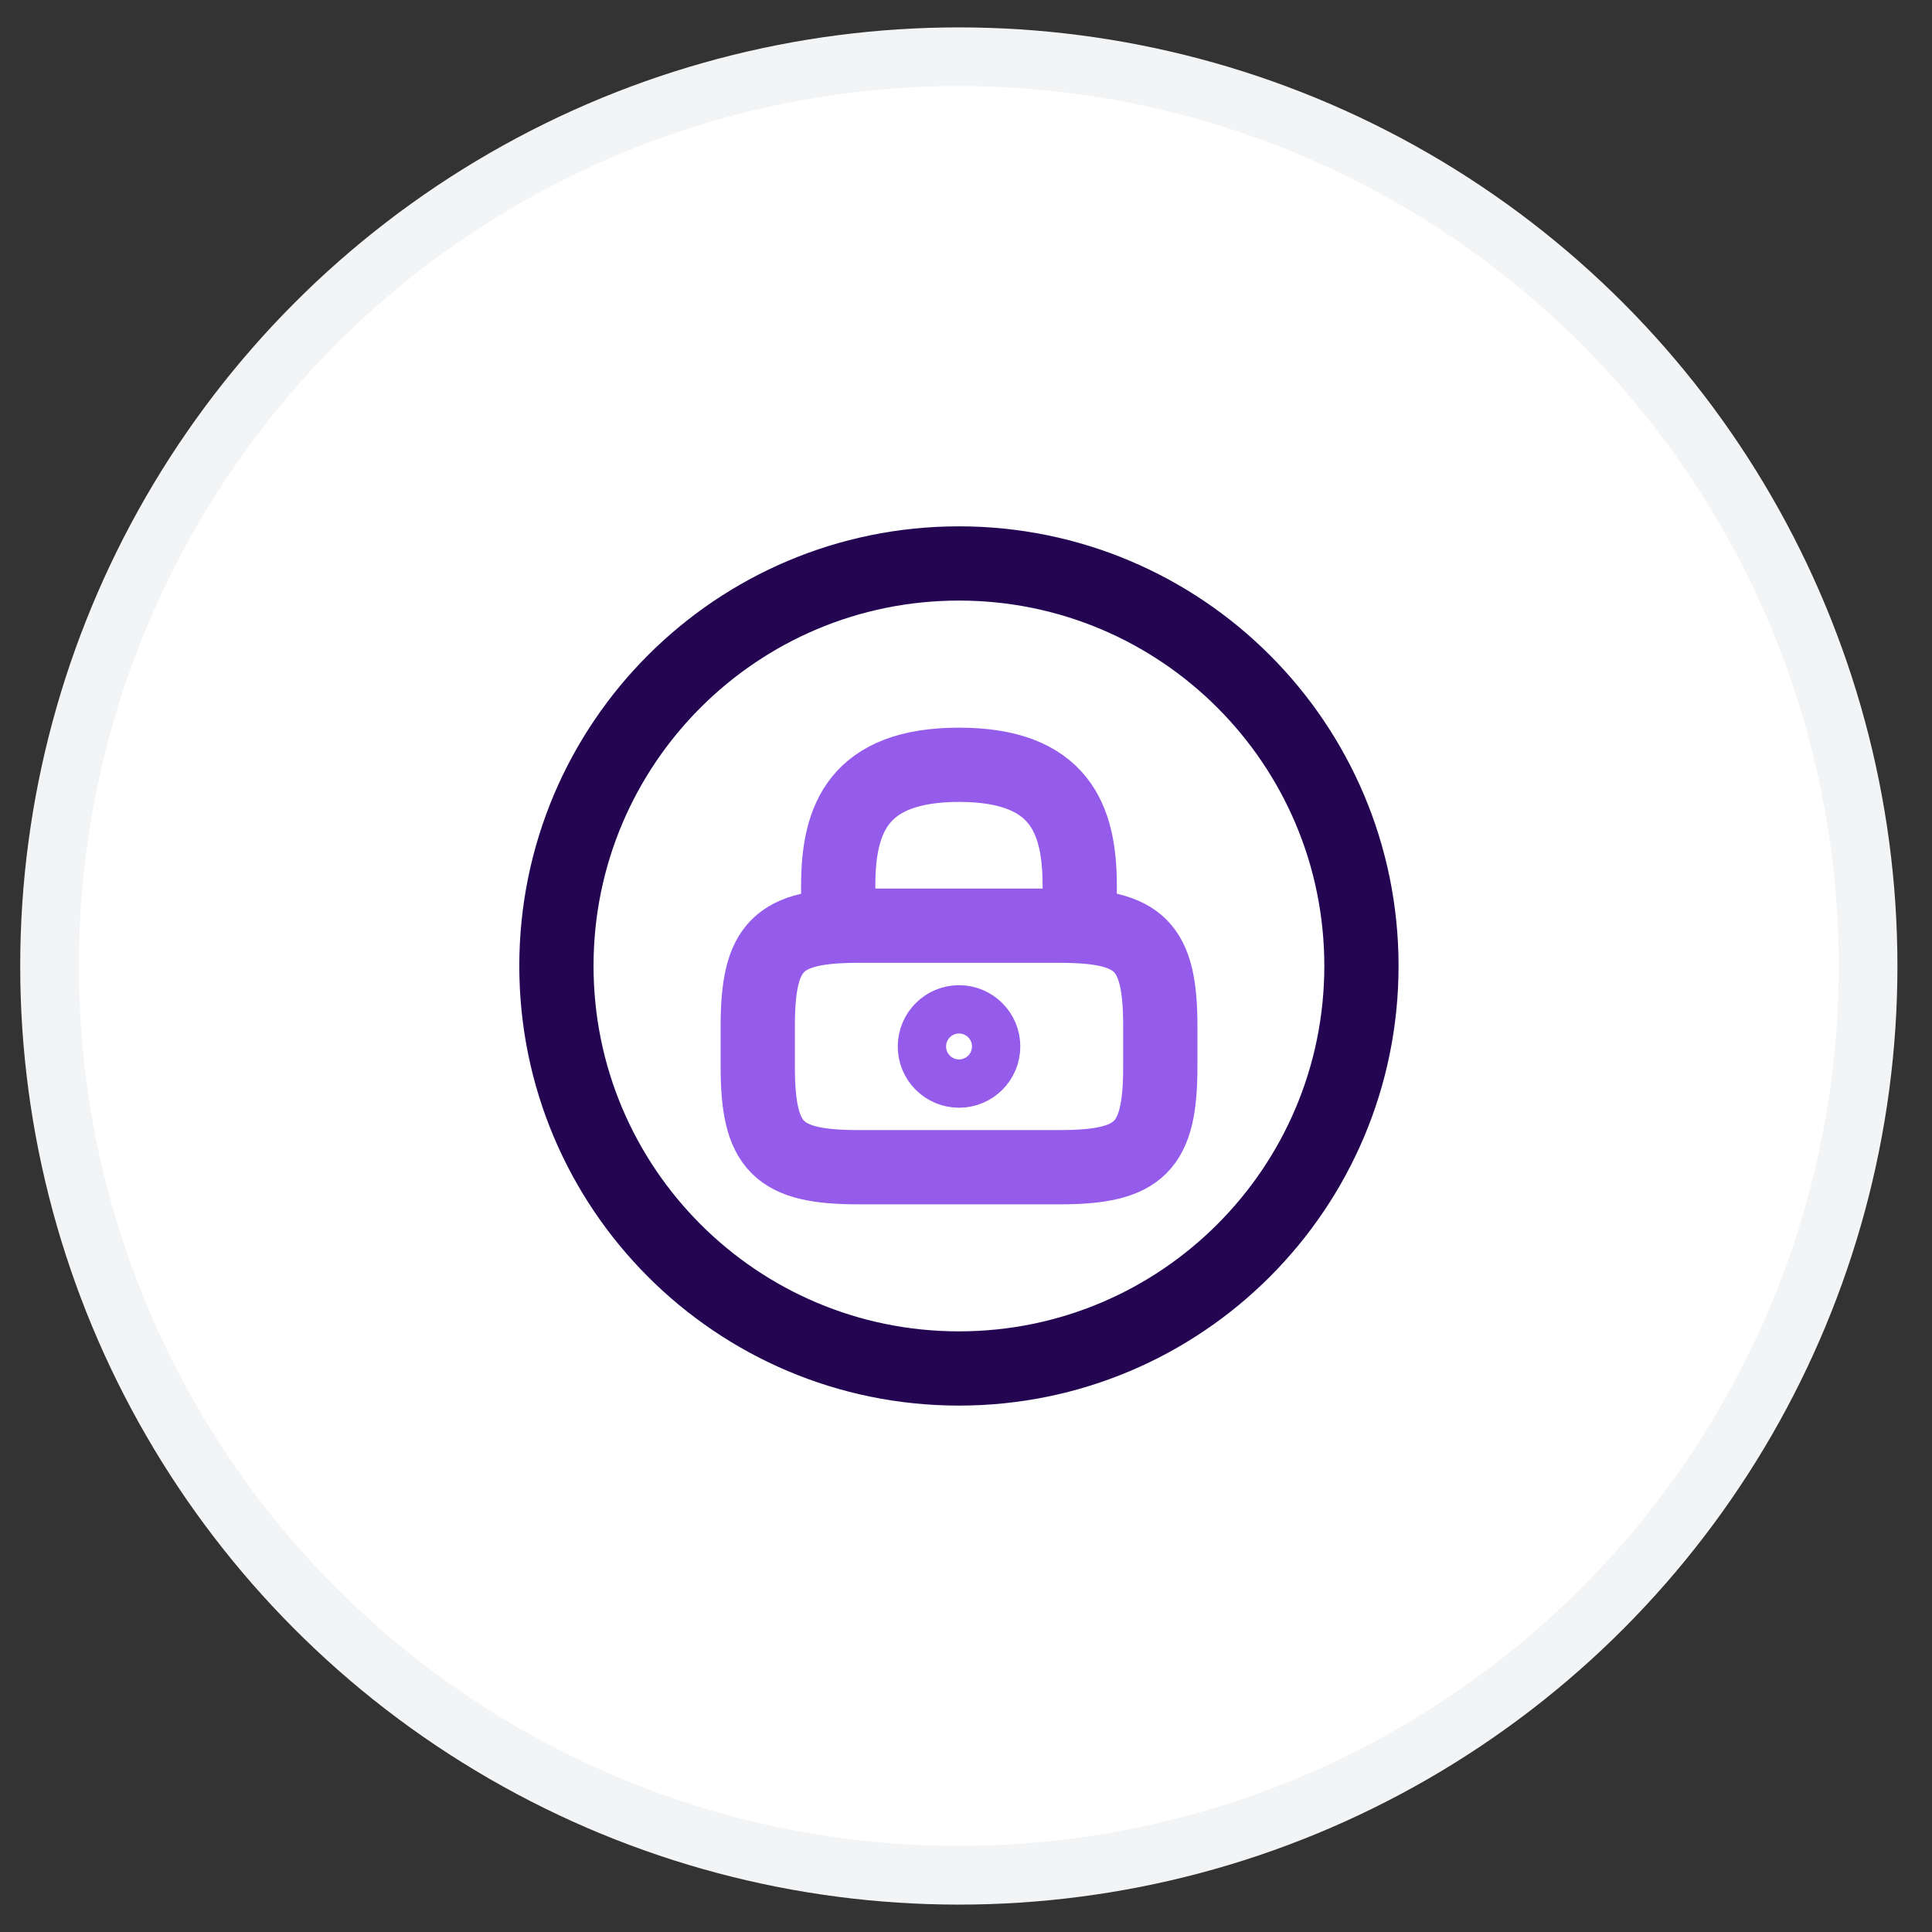 <svg width="28" height="28" viewBox="0 0 28 28" fill="none" xmlns="http://www.w3.org/2000/svg">
<rect x="0" y="0" width="28" height="28" fill="#333333" stroke="none"/>
<circle cx="13.896" cy="14" r="13.178" fill="white" stroke="#F3F4F6" stroke-width="0.85"/>
<path d="M12.148 13.417V12.834C12.148 11.866 12.44 11.084 13.898 11.084C15.357 11.084 15.648 11.866 15.648 12.834V13.417" stroke="#955BEB" stroke-width="1.076" stroke-linecap="round" stroke-linejoin="round"/>
<path d="M13.899 15.516C14.092 15.516 14.249 15.36 14.249 15.166C14.249 14.973 14.092 14.816 13.899 14.816C13.706 14.816 13.549 14.973 13.549 15.166C13.549 15.36 13.706 15.516 13.899 15.516Z" stroke="#955BEB" stroke-width="1.076" stroke-linecap="round" stroke-linejoin="round"/>
<path d="M15.357 16.916H12.441C11.274 16.916 10.982 16.624 10.982 15.458V14.874C10.982 13.708 11.274 13.416 12.441 13.416H15.357C16.524 13.416 16.816 13.708 16.816 14.874V15.458C16.816 16.624 16.524 16.916 15.357 16.916Z" stroke="#955BEB" stroke-width="1.076" stroke-linecap="round" stroke-linejoin="round"/>
<path d="M13.898 19.833C17.119 19.833 19.731 17.221 19.731 13.999C19.731 10.778 17.119 8.166 13.898 8.166C10.676 8.166 8.064 10.778 8.064 13.999C8.064 17.221 10.676 19.833 13.898 19.833Z" stroke="#240552" stroke-width="1.076" stroke-linecap="round" stroke-linejoin="round"/>
</svg>
